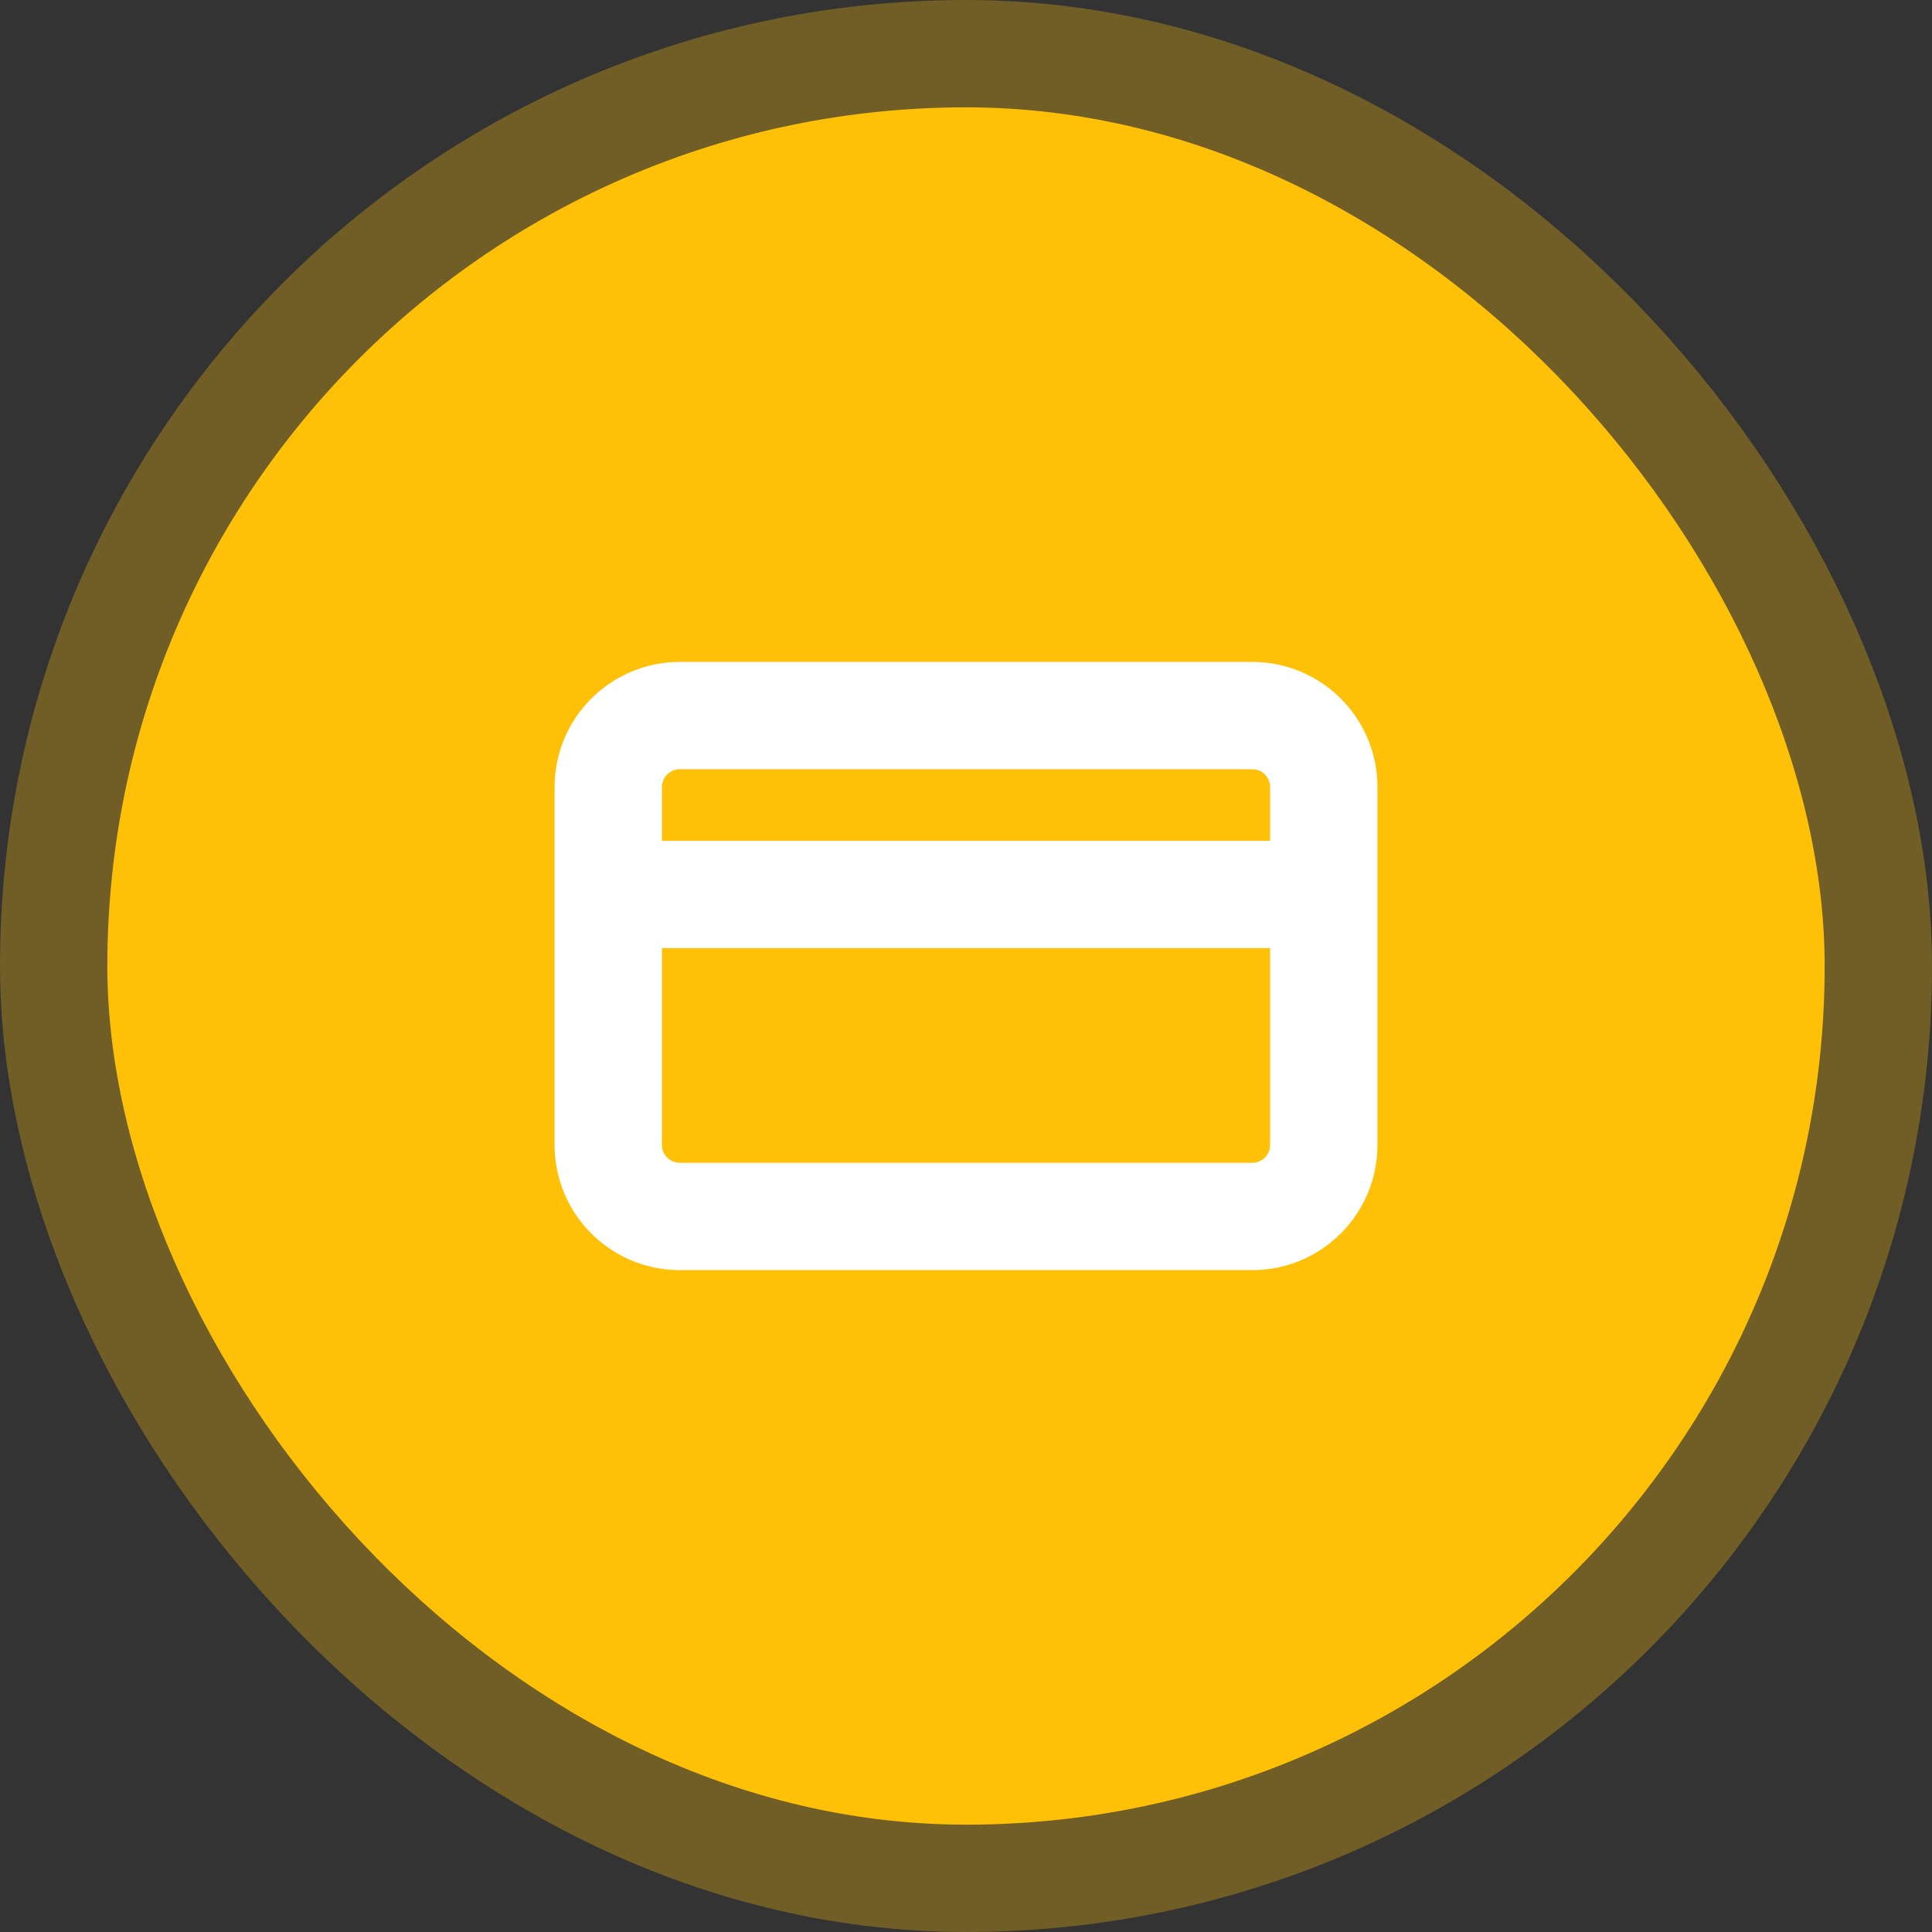 <svg width="36" height="36" viewBox="0 0 36 36" fill="none" xmlns="http://www.w3.org/2000/svg">
<rect x="0" y="0" width="36" height="36" fill="#333333" stroke="none"/>
<rect x="2" y="2" width="32" height="32" rx="16" fill="#FFC107"/>
<rect x="2" y="2" width="32" height="32" rx="16" stroke="#FFC107" stroke-opacity="0.3" stroke-width="4"/>
<path d="M11.334 16.667H24.667M12.667 13.334H23.334C24.07 13.334 24.667 13.931 24.667 14.667V21.334C24.667 22.07 24.07 22.667 23.334 22.667H12.667C11.931 22.667 11.334 22.07 11.334 21.334V14.667C11.334 13.931 11.931 13.334 12.667 13.334Z" stroke="white" stroke-width="2" stroke-linecap="round" stroke-linejoin="round"/>
</svg>
